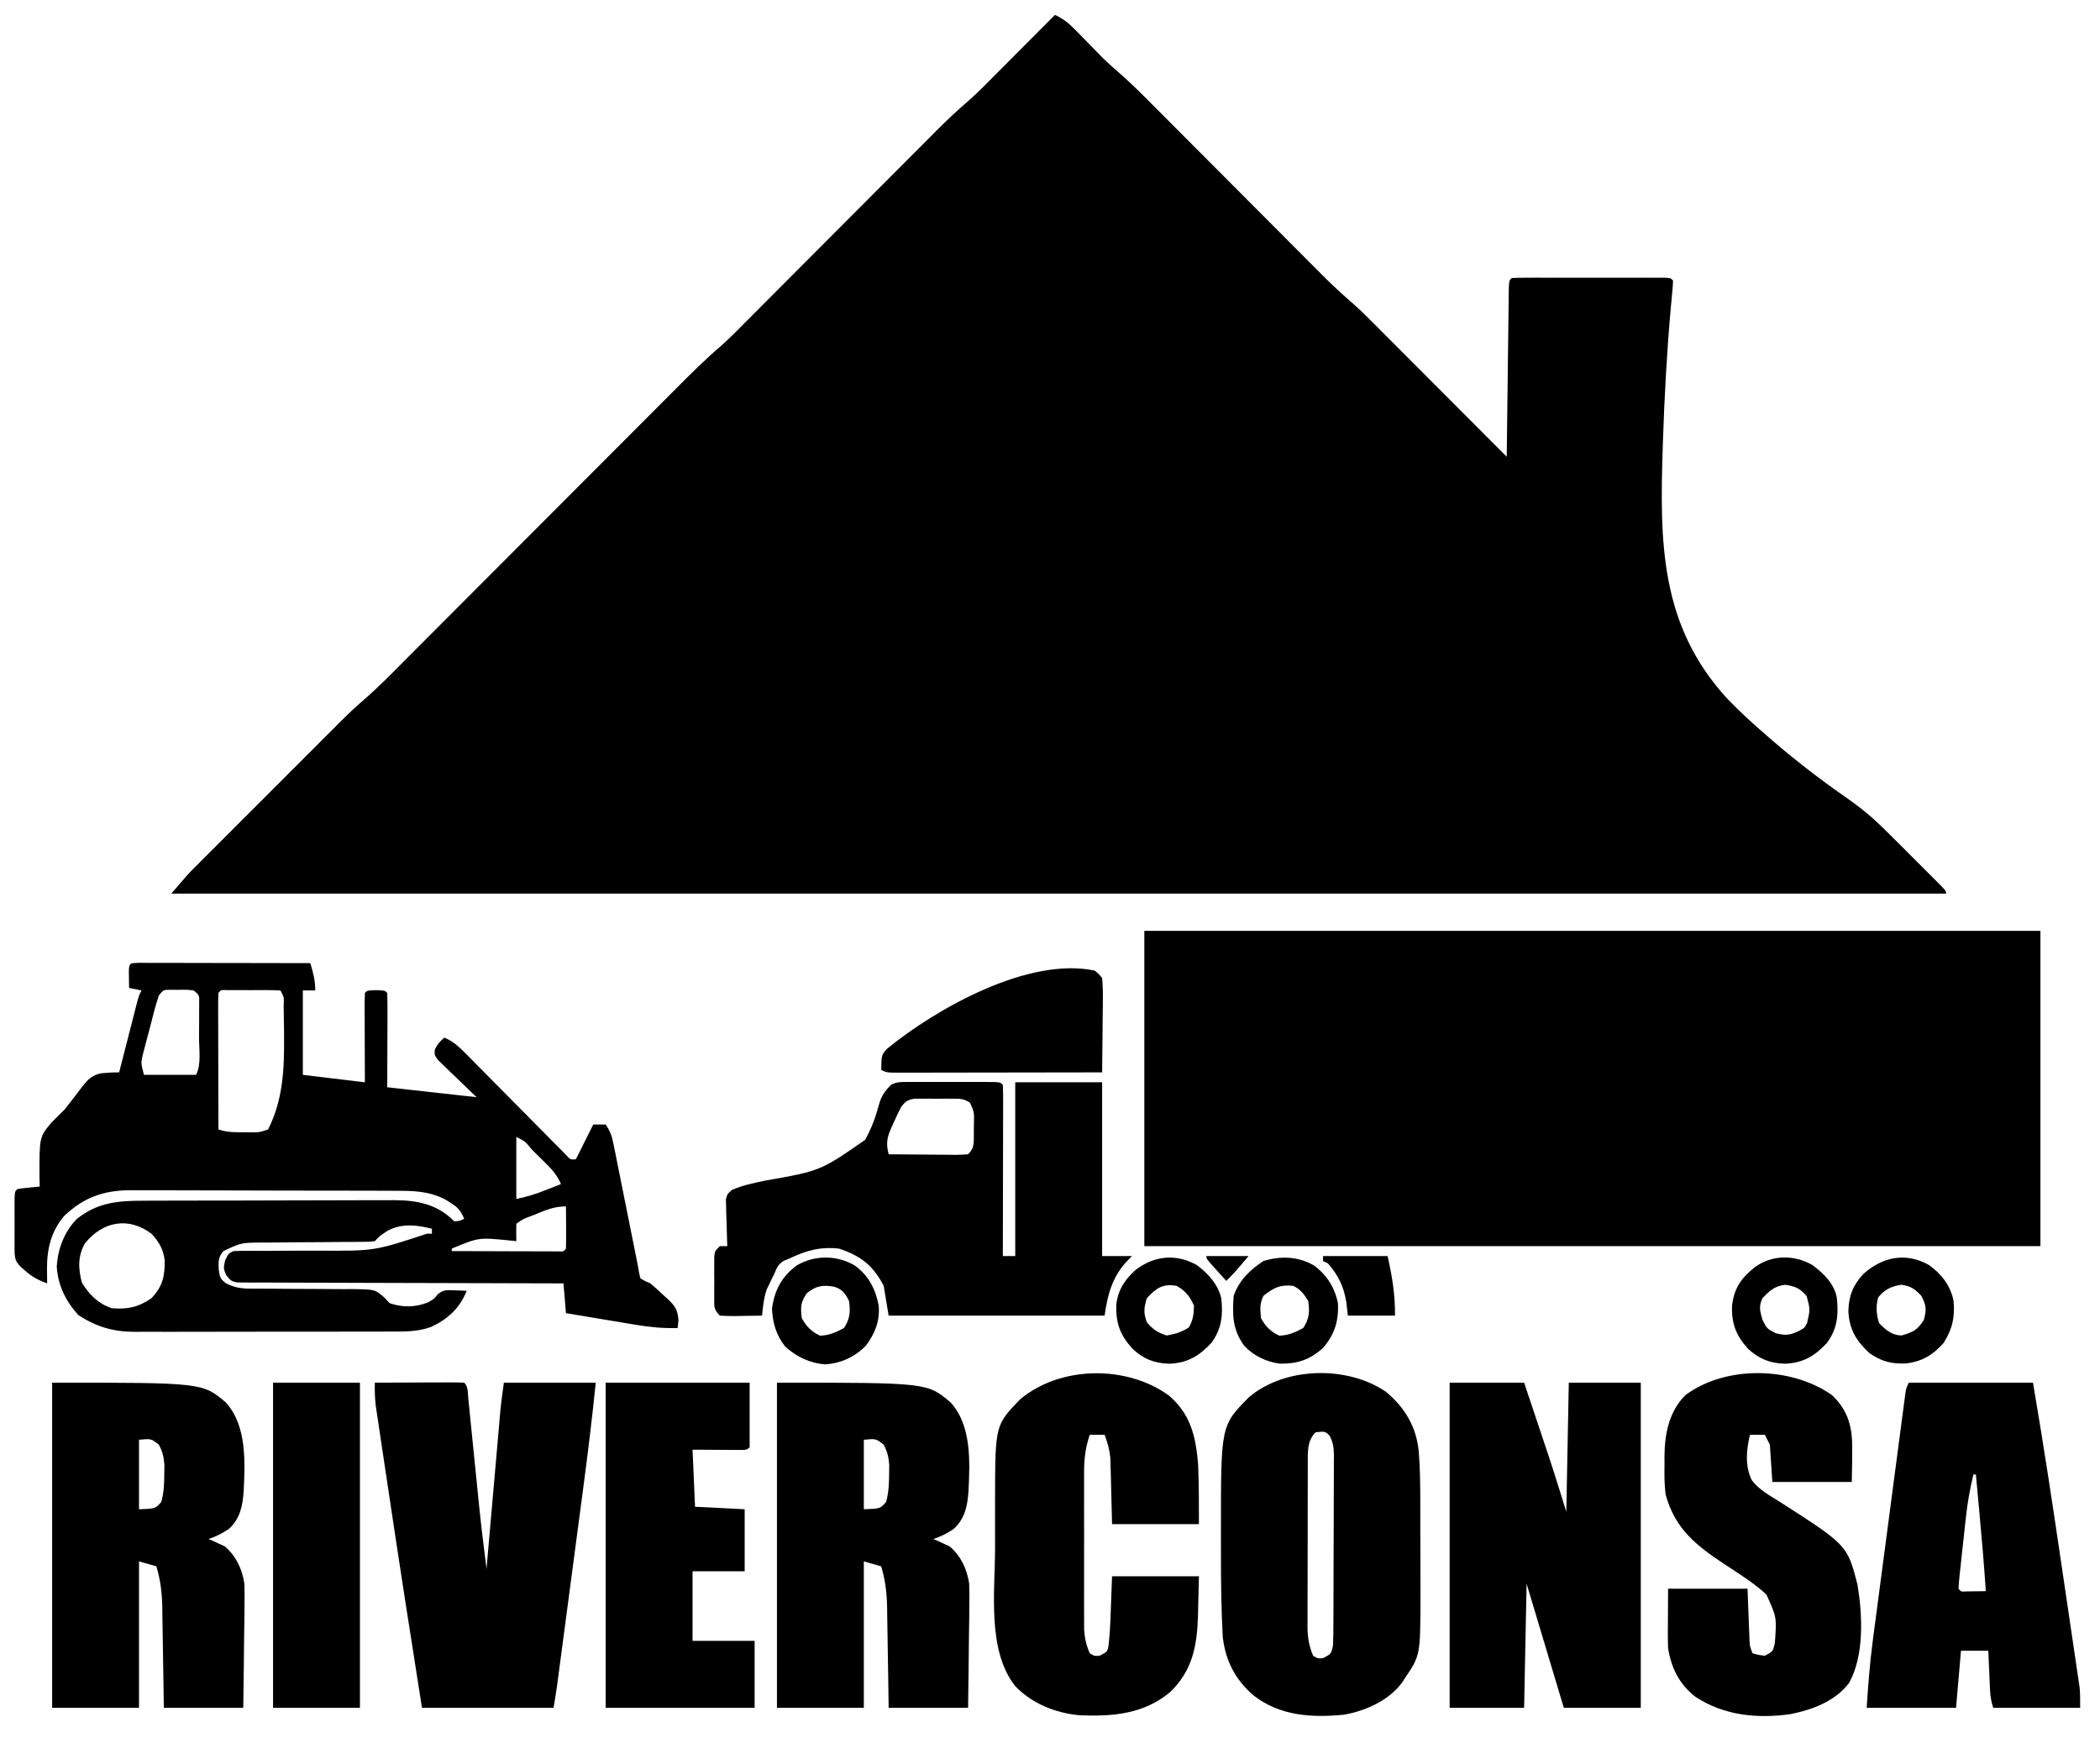 <?xml version="1.0" encoding="UTF-8"?>
<svg version="1.1" xmlns="http://www.w3.org/2000/svg" width="846" height="700">
<path d="M0 0 C3.312 1.57 5.476 3.252 8.047 5.887 C8.81 6.661 9.573 7.435 10.359 8.232 C11.148 9.043 11.937 9.853 12.75 10.688 C14.305 12.277 15.862 13.864 17.422 15.449 C18.109 16.154 18.795 16.859 19.503 17.585 C21.499 19.515 23.52 21.321 25.625 23.126 C30.104 27.035 34.305 31.178 38.492 35.395 C39.3 36.204 40.107 37.013 40.94 37.846 C42.68 39.591 44.419 41.336 46.158 43.083 C48.914 45.852 51.673 48.617 54.433 51.382 C60.789 57.75 67.139 64.122 73.489 70.495 C79.78 76.807 86.073 83.118 92.369 89.425 C95.079 92.141 97.785 94.86 100.492 97.579 C102.164 99.255 103.836 100.93 105.508 102.605 C106.252 103.355 106.996 104.104 107.763 104.876 C111.754 108.868 115.846 112.662 120.12 116.347 C123.004 118.883 125.711 121.579 128.416 124.302 C129.002 124.889 129.589 125.475 130.193 126.079 C132.1 127.986 134.003 129.897 135.906 131.809 C137.24 133.144 138.574 134.479 139.908 135.814 C143.395 139.305 146.879 142.8 150.363 146.294 C153.928 149.869 157.495 153.441 161.062 157.014 C168.044 164.006 175.023 171.002 182 178 C182.01 177.113 182.021 176.225 182.031 175.311 C182.129 166.967 182.232 158.624 182.339 150.28 C182.395 145.99 182.448 141.7 182.497 137.41 C182.545 133.273 182.597 129.136 182.653 125 C182.673 123.418 182.692 121.836 182.709 120.255 C182.733 118.047 182.763 115.839 182.795 113.631 C182.818 111.742 182.818 111.742 182.842 109.816 C183 107 183 107 184 106 C185.989 105.901 187.981 105.872 189.973 105.871 C191.89 105.866 191.89 105.866 193.845 105.861 C195.251 105.863 196.657 105.865 198.062 105.867 C199.494 105.867 200.925 105.866 202.356 105.864 C205.359 105.863 208.361 105.865 211.364 105.87 C215.222 105.875 219.079 105.872 222.936 105.866 C225.892 105.862 228.848 105.864 231.804 105.866 C233.227 105.867 234.65 105.866 236.072 105.864 C238.057 105.861 240.042 105.866 242.027 105.871 C243.725 105.872 243.725 105.872 245.457 105.873 C248 106 248 106 249 107 C248.947 108.624 248.818 110.245 248.66 111.861 C248.514 113.444 248.514 113.444 248.365 115.06 C248.255 116.23 248.145 117.401 248.031 118.607 C246.495 136.196 245.518 153.791 244.938 171.438 C244.911 172.226 244.885 173.014 244.857 173.827 C243.623 212.27 243.578 246.009 271.118 275.755 C276.039 280.831 281.221 285.56 286.562 290.188 C287.43 290.94 288.298 291.693 289.192 292.468 C298.58 300.519 308.284 308.021 318.438 315.078 C323.252 318.428 327.769 321.924 332 326 C332.56 326.535 333.12 327.069 333.697 327.62 C335.378 329.249 337.036 330.897 338.688 332.555 C339.275 333.142 339.863 333.729 340.469 334.334 C341.694 335.557 342.917 336.782 344.139 338.009 C346.02 339.895 347.906 341.776 349.793 343.656 C350.987 344.851 352.181 346.047 353.375 347.242 C353.94 347.806 354.506 348.369 355.089 348.95 C359 352.885 359 352.885 359 354 C123.05 354 -112.9 354 -356 354 C-349.25 346.125 -349.25 346.125 -346.751 343.624 C-346.182 343.052 -345.613 342.48 -345.027 341.891 C-344.425 341.292 -343.824 340.692 -343.204 340.074 C-342.552 339.421 -341.901 338.768 -341.23 338.095 C-339.096 335.957 -336.958 333.822 -334.82 331.688 C-333.323 330.19 -331.826 328.692 -330.33 327.194 C-327.2 324.062 -324.067 320.932 -320.934 317.804 C-316.934 313.809 -312.939 309.811 -308.944 305.811 C-305.856 302.719 -302.765 299.629 -299.674 296.54 C-298.2 295.067 -296.728 293.594 -295.256 292.119 C-293.191 290.052 -291.124 287.989 -289.055 285.926 C-288.458 285.326 -287.86 284.726 -287.244 284.109 C-284.371 281.249 -281.455 278.504 -278.371 275.873 C-272.284 270.602 -266.688 264.81 -261.01 259.107 C-259.711 257.807 -258.413 256.507 -257.114 255.207 C-254.331 252.421 -251.548 249.632 -248.768 246.843 C-244.365 242.427 -239.959 238.015 -235.552 233.603 C-226.199 224.239 -216.849 214.87 -207.5 205.5 C-197.405 195.383 -187.309 185.267 -177.209 175.155 C-172.833 170.775 -168.46 166.392 -164.089 162.007 C-161.364 159.275 -158.637 156.545 -155.91 153.815 C-154.651 152.555 -153.394 151.293 -152.137 150.031 C-146.532 144.402 -140.939 138.828 -134.893 133.667 C-131.013 130.25 -127.416 126.536 -123.773 122.871 C-122.888 121.984 -122.002 121.097 -121.09 120.183 C-119.179 118.268 -117.269 116.353 -115.361 114.436 C-112.336 111.398 -109.308 108.363 -106.279 105.33 C-99.85 98.89 -93.425 92.445 -87 86 C-80.062 79.04 -73.122 72.08 -66.178 65.125 C-63.174 62.116 -60.173 59.105 -57.173 56.091 C-54.86 53.769 -52.543 51.449 -50.227 49.129 C-49.408 48.305 -48.589 47.481 -47.745 46.632 C-43.526 42.413 -39.225 38.368 -34.702 34.476 C-32.746 32.78 -30.889 31.01 -29.062 29.176 C-28.402 28.516 -27.742 27.856 -27.062 27.176 C-26.382 26.49 -25.701 25.804 -25 25.098 C-24.279 24.375 -23.558 23.653 -22.815 22.908 C-20.541 20.629 -18.27 18.346 -16 16.062 C-14.447 14.504 -12.893 12.946 -11.34 11.389 C-7.557 7.595 -3.777 3.799 0 0 Z " fill="#000" transform="translate(425,6)"/>
<path d="M0 0 C119.13 0 238.26 0 361 0 C361 41.91 361 83.82 361 127 C241.87 127 122.74 127 0 127 C0 85.09 0 43.18 0 0 Z " fill="#000" transform="translate(461,375)"/>
<path d="M0 0 C1.277 0.002 2.554 0.004 3.869 0.007 C4.572 0.007 5.274 0.006 5.998 0.006 C8.33 0.007 10.662 0.015 12.994 0.023 C14.607 0.024 16.22 0.026 17.832 0.027 C22.086 0.031 26.338 0.041 30.591 0.052 C34.928 0.062 39.265 0.066 43.601 0.071 C52.116 0.082 60.631 0.099 69.146 0.12 C70.339 3.997 71.146 7.036 71.146 11.12 C69.496 11.12 67.846 11.12 66.146 11.12 C66.146 22.34 66.146 33.56 66.146 45.12 C78.521 46.605 78.521 46.605 91.146 48.12 C91.135 45.533 91.123 42.946 91.111 40.28 C91.103 37.785 91.097 35.29 91.091 32.794 C91.086 31.055 91.08 29.316 91.071 27.577 C91.059 25.082 91.053 22.587 91.049 20.093 C91.044 19.311 91.038 18.528 91.033 17.722 C91.033 15.855 91.084 13.987 91.146 12.12 C92.146 11.12 92.146 11.12 95.646 10.995 C99.146 11.12 99.146 11.12 100.146 12.12 C100.235 14.932 100.262 17.719 100.244 20.53 C100.242 21.793 100.242 21.793 100.24 23.082 C100.234 25.782 100.222 28.483 100.209 31.183 C100.204 33.009 100.199 34.835 100.195 36.661 C100.184 41.148 100.167 45.634 100.146 50.12 C101.328 50.252 102.51 50.383 103.728 50.518 C106.121 50.784 106.121 50.784 108.514 51.05 C109.339 51.142 110.164 51.233 111.014 51.328 C112.654 51.51 114.294 51.692 115.935 51.875 C116.665 51.956 117.394 52.037 118.146 52.12 C124.146 52.787 130.146 53.454 136.146 54.12 C135.626 53.626 135.106 53.132 134.57 52.623 C132.228 50.385 129.906 48.128 127.584 45.87 C126.765 45.093 125.945 44.316 125.101 43.515 C124.331 42.761 123.561 42.007 122.767 41.23 C122.05 40.538 121.333 39.847 120.593 39.135 C119.146 37.12 119.146 37.12 119.322 34.973 C120.266 32.852 121.405 31.635 123.146 30.12 C126.804 31.657 129.109 33.853 131.883 36.662 C132.339 37.12 132.795 37.579 133.264 38.052 C134.249 39.044 135.232 40.039 136.212 41.036 C137.763 42.612 139.319 44.181 140.878 45.749 C144.181 49.076 147.477 52.41 150.771 55.745 C154.596 59.617 158.424 63.485 162.26 67.346 C163.796 68.895 165.326 70.45 166.856 72.006 C167.784 72.94 168.712 73.875 169.668 74.838 C170.487 75.666 171.305 76.495 172.148 77.349 C173.951 79.341 173.951 79.341 176.146 79.12 C178.456 74.5 180.766 69.88 183.146 65.12 C184.796 65.12 186.446 65.12 188.146 65.12 C190.157 68.137 190.668 69.85 191.367 73.339 C191.584 74.403 191.801 75.468 192.024 76.565 C192.252 77.715 192.479 78.865 192.713 80.05 C192.952 81.232 193.191 82.415 193.437 83.633 C194.2 87.419 194.955 91.207 195.709 94.995 C196.221 97.541 196.733 100.087 197.246 102.632 C198.377 108.25 199.502 113.869 200.622 119.489 C200.795 120.357 200.968 121.226 201.146 122.12 C201.299 123.038 201.451 123.955 201.608 124.901 C201.786 125.633 201.963 126.366 202.146 127.12 C203.911 128.186 203.911 128.186 206.146 129.12 C208.149 130.807 210.023 132.491 211.896 134.308 C212.403 134.765 212.91 135.222 213.432 135.693 C216.339 138.518 217.126 139.886 217.474 143.984 C217.366 145.019 217.258 146.054 217.146 147.12 C211.349 147.258 205.98 146.783 200.271 145.808 C199.461 145.675 198.651 145.541 197.817 145.404 C195.259 144.982 192.703 144.551 190.146 144.12 C188.4 143.831 186.654 143.542 184.908 143.253 C180.653 142.549 176.399 141.837 172.146 141.12 C171.816 137.16 171.486 133.2 171.146 129.12 C169.474 129.119 167.802 129.117 166.079 129.116 C150.349 129.099 134.618 129.057 118.887 128.988 C110.8 128.953 102.712 128.928 94.624 128.925 C87.575 128.922 80.527 128.901 73.479 128.86 C69.746 128.838 66.013 128.826 62.28 128.834 C58.115 128.843 53.952 128.813 49.788 128.78 C48.545 128.788 47.303 128.797 46.023 128.806 C44.892 128.791 43.76 128.775 42.594 128.759 C41.609 128.757 40.623 128.754 39.608 128.751 C37.146 128.12 37.146 128.12 35.263 125.783 C34.146 123.12 34.146 123.12 34.834 119.87 C36.146 117.12 36.146 117.12 38.146 116.12 C40.033 116.031 41.922 116.006 43.811 116.01 C45 116.01 46.19 116.009 47.415 116.008 C49.359 116.012 49.359 116.012 51.342 116.015 C54.088 116.004 56.834 115.986 59.58 115.97 C63.907 115.946 68.233 115.93 72.56 115.945 C95.008 116.08 95.008 116.08 116.146 109.12 C116.806 109.12 117.466 109.12 118.146 109.12 C118.146 108.46 118.146 107.8 118.146 107.12 C112.084 105.556 105.812 104.848 100.209 107.995 C97.198 109.95 97.198 109.95 95.146 112.12 C92.858 112.379 92.858 112.379 89.966 112.391 C88.884 112.402 87.802 112.412 86.688 112.422 C84.927 112.426 84.927 112.426 83.131 112.429 C80.658 112.454 78.185 112.479 75.713 112.505 C71.804 112.534 67.896 112.558 63.988 112.577 C60.223 112.598 56.458 112.638 52.693 112.679 C51.527 112.679 50.362 112.679 49.16 112.679 C41.237 112.764 41.237 112.764 34.146 116.12 C31.958 118.785 32.148 120.181 32.271 123.683 C32.837 127.131 32.837 127.131 35.021 128.995 C38.625 130.903 41.427 131.244 45.441 131.246 C46.522 131.25 47.604 131.254 48.718 131.258 C49.887 131.259 51.055 131.26 52.26 131.261 C54.729 131.279 57.198 131.299 59.668 131.319 C63.565 131.348 67.462 131.37 71.36 131.371 C75.119 131.374 78.876 131.409 82.635 131.448 C84.379 131.438 84.379 131.438 86.158 131.427 C95.177 131.563 95.177 131.563 98.741 134.6 C99.535 135.432 100.328 136.263 101.146 137.12 C106.406 138.874 111.353 138.818 116.521 136.808 C119.104 135.331 119.104 135.331 120.486 133.527 C122.797 131.569 124.355 131.817 127.334 131.933 C128.235 131.96 129.136 131.987 130.064 132.015 C130.751 132.05 131.438 132.084 132.146 132.12 C129.406 139.141 124.492 143.567 117.753 146.696 C112.246 148.696 106.813 148.548 101.014 148.524 C99.819 148.531 98.625 148.538 97.394 148.545 C94.138 148.56 90.882 148.562 87.625 148.556 C84.897 148.553 82.169 148.559 79.44 148.565 C72.998 148.579 66.556 148.578 60.114 148.566 C53.49 148.555 46.867 148.569 40.244 148.596 C34.536 148.618 28.829 148.624 23.122 148.619 C19.722 148.615 16.323 148.618 12.923 148.635 C9.128 148.65 5.333 148.639 1.537 148.622 C-0.129 148.636 -0.129 148.636 -1.829 148.651 C-10.389 148.571 -16.959 146.619 -24.166 141.995 C-29.259 136.547 -32.535 129.922 -32.986 122.409 C-32.569 115.21 -29.951 108.284 -24.854 103.12 C-16.511 96.517 -8.348 95.821 1.966 95.83 C3.139 95.823 4.312 95.816 5.521 95.809 C9.391 95.79 13.261 95.786 17.131 95.784 C18.47 95.781 19.809 95.778 21.148 95.775 C28.164 95.756 35.179 95.748 42.194 95.75 C48.708 95.751 55.221 95.73 61.735 95.698 C67.348 95.672 72.961 95.661 78.574 95.663 C81.917 95.663 85.26 95.656 88.603 95.636 C92.339 95.617 96.074 95.622 99.809 95.634 C101.445 95.618 101.445 95.618 103.113 95.6 C112.558 95.677 120.384 97.298 127.146 104.12 C129.365 103.984 129.365 103.984 131.146 103.12 C129.774 99.829 128.444 98.326 125.396 96.495 C124.742 96.09 124.087 95.686 123.412 95.269 C116.584 91.808 110.387 91.824 102.874 91.83 C101.641 91.823 100.407 91.816 99.137 91.809 C95.765 91.794 92.393 91.787 89.02 91.786 C86.909 91.784 84.798 91.78 82.687 91.775 C75.31 91.756 67.933 91.748 60.556 91.75 C53.699 91.751 46.843 91.73 39.987 91.698 C34.085 91.672 28.182 91.661 22.279 91.663 C18.761 91.663 15.243 91.657 11.725 91.636 C7.796 91.613 3.866 91.622 -0.064 91.634 C-1.215 91.623 -2.367 91.612 -3.553 91.6 C-14.208 91.683 -22.164 94.548 -29.94 101.898 C-35.275 108.094 -37.003 115.375 -36.916 123.37 C-36.907 124.448 -36.898 125.526 -36.889 126.636 C-36.877 127.456 -36.866 128.276 -36.854 129.12 C-40.305 127.883 -42.859 126.549 -45.604 124.12 C-46.197 123.605 -46.79 123.089 -47.401 122.558 C-49.499 120.482 -49.84 119.405 -49.983 116.431 C-49.984 115.316 -49.985 114.202 -49.986 113.054 C-49.988 111.847 -49.989 110.639 -49.99 109.396 C-49.985 107.496 -49.985 107.496 -49.979 105.558 C-49.983 104.287 -49.986 103.017 -49.99 101.708 C-49.989 100.502 -49.988 99.296 -49.986 98.054 C-49.985 96.941 -49.984 95.827 -49.983 94.681 C-49.854 92.12 -49.854 92.12 -48.854 91.12 C-47.339 90.888 -45.816 90.708 -44.291 90.558 C-43.465 90.474 -42.639 90.39 -41.787 90.304 C-41.149 90.243 -40.511 90.183 -39.854 90.12 C-39.886 88.804 -39.918 87.488 -39.951 86.132 C-39.992 70.171 -39.992 70.171 -35.041 64.245 C-33.32 62.529 -31.59 60.822 -29.854 59.12 C-28.865 57.889 -27.894 56.643 -26.94 55.386 C-26.438 54.741 -25.936 54.096 -25.419 53.432 C-24.444 52.176 -23.485 50.907 -22.544 49.625 C-20.282 46.839 -18.811 45.347 -15.248 44.504 C-12.768 44.252 -10.345 44.113 -7.854 44.12 C-7.617 43.192 -7.379 42.263 -7.135 41.306 C-6.256 37.865 -5.374 34.425 -4.491 30.985 C-4.109 29.496 -3.727 28.006 -3.347 26.516 C-2.801 24.376 -2.251 22.236 -1.701 20.097 C-1.531 19.429 -1.362 18.761 -1.187 18.073 C0.032 13.348 0.032 13.348 1.146 11.12 C-1.329 10.625 -1.329 10.625 -3.854 10.12 C-3.881 8.641 -3.9 7.162 -3.916 5.683 C-3.928 4.859 -3.939 4.035 -3.951 3.187 C-3.797 -0.069 -3.301 0.139 0 0 Z M8.146 13.12 C6.674 17.486 5.608 21.972 4.459 26.433 C3.959 28.288 3.959 28.288 3.449 30.181 C3.139 31.374 2.829 32.567 2.51 33.796 C2.081 35.434 2.081 35.434 1.644 37.106 C0.908 40.459 0.908 40.459 2.146 45.12 C9.076 45.12 16.006 45.12 23.146 45.12 C25.3 40.814 24.332 35.047 24.332 30.262 C24.334 28.129 24.352 25.996 24.371 23.862 C24.374 22.511 24.376 21.159 24.377 19.808 C24.383 17.957 24.383 17.957 24.389 16.069 C24.456 12.999 24.456 12.999 22.146 11.12 C19.318 10.8 19.318 10.8 16.146 10.87 C15.074 10.865 14.001 10.86 12.896 10.855 C10.003 10.84 10.003 10.84 8.146 13.12 Z M32.146 12.12 C32.053 13.839 32.029 15.561 32.033 17.283 C32.033 18.384 32.033 19.485 32.033 20.619 C32.038 21.817 32.043 23.015 32.049 24.249 C32.05 25.469 32.052 26.688 32.053 27.944 C32.059 31.857 32.071 35.77 32.084 39.683 C32.089 42.328 32.093 44.973 32.098 47.618 C32.109 54.119 32.125 60.62 32.146 67.12 C35.723 68.313 38.988 68.266 42.709 68.245 C43.394 68.249 44.079 68.253 44.785 68.257 C48.592 68.307 48.592 68.307 52.146 67.12 C58.315 54.895 58.69 42.393 58.584 28.995 C58.575 27.76 58.575 27.76 58.565 26.501 C58.54 24.142 58.503 21.784 58.455 19.425 C58.441 18.703 58.427 17.981 58.413 17.237 C58.596 13.892 58.596 13.892 57.146 11.12 C55.378 11.021 53.605 10.989 51.834 10.987 C50.759 10.986 49.684 10.985 48.576 10.984 C47.444 10.987 46.312 10.991 45.146 10.995 C44.015 10.991 42.883 10.988 41.717 10.984 C40.642 10.985 39.567 10.986 38.459 10.987 C37.465 10.989 36.471 10.99 35.447 10.991 C33.183 10.862 33.183 10.862 32.146 12.12 Z M152.146 70.12 C152.146 78.37 152.146 86.62 152.146 95.12 C156.422 94.265 159.93 93.145 163.959 91.558 C165.12 91.103 166.282 90.648 167.478 90.179 C168.359 89.83 169.239 89.48 170.146 89.12 C168.756 85.984 167.133 83.86 164.705 81.448 C164.039 80.785 163.373 80.121 162.687 79.437 C161.646 78.414 161.646 78.414 160.584 77.37 C159.886 76.673 159.188 75.975 158.469 75.257 C155.699 71.909 155.699 71.909 152.146 70.12 Z M160.459 101.058 C159.425 101.474 159.425 101.474 158.371 101.9 C155.011 103.103 155.011 103.103 152.146 105.12 C152.105 107.453 152.104 109.787 152.146 112.12 C151.024 112.002 149.901 111.883 148.744 111.761 C136.929 110.626 136.929 110.626 126.146 115.12 C126.146 115.45 126.146 115.78 126.146 116.12 C132.537 116.146 138.927 116.163 145.317 116.175 C147.493 116.18 149.669 116.187 151.845 116.196 C154.965 116.208 158.085 116.213 161.205 116.218 C162.184 116.223 163.163 116.228 164.172 116.234 C165.073 116.234 165.974 116.234 166.902 116.234 C167.699 116.236 168.496 116.238 169.318 116.241 C171.166 116.321 171.166 116.321 172.146 115.12 C172.22 112.258 172.239 109.42 172.209 106.558 C172.204 105.751 172.2 104.945 172.195 104.114 C172.183 102.116 172.165 100.118 172.146 98.12 C167.684 98.12 164.493 99.38 160.459 101.058 Z M-21.651 113.03 C-24.59 118.136 -24.33 123.334 -22.854 128.87 C-19.886 133.693 -16.282 137.311 -10.854 139.12 C-4.502 139.659 -0.151 138.762 5.146 135.12 C9.716 130.316 10.576 126.208 10.482 119.757 C9.922 115.358 8.184 112.312 5.146 109.12 C-4.091 102.148 -14.514 104.147 -21.651 113.03 Z " fill="#000" transform="translate(55.854,387.88)"/>
<path d="M0 0 C2.566 3.849 2.551 6.435 3 11 C4.072 11.227 5.145 11.454 6.25 11.688 C10.993 13.347 12.7 15.492 15.001 19.931 C16.057 22.205 17.041 24.496 18 26.812 C18.348 27.647 18.696 28.481 19.055 29.341 C22.287 37.316 25.779 46.375 26.069 55.055 C26.189 57.932 26.337 60.287 28.354 62.456 C30.199 63.796 32.078 64.939 34.062 66.062 C35.432 66.9 36.8 67.743 38.164 68.59 C38.824 68.994 39.485 69.399 40.165 69.816 C43.778 72.148 46.913 75.022 50 78 C49.67 79.32 49.34 80.64 49 82 C27.113 82.023 5.226 82.041 -16.662 82.052 C-26.823 82.057 -36.985 82.064 -47.147 82.075 C-56.001 82.085 -64.855 82.092 -73.708 82.094 C-78.399 82.095 -83.09 82.098 -87.781 82.106 C-92.191 82.112 -96.601 82.115 -101.011 82.113 C-102.635 82.113 -104.258 82.115 -105.882 82.119 C-108.088 82.124 -110.295 82.123 -112.502 82.12 C-113.74 82.121 -114.978 82.122 -116.253 82.123 C-119 82 -119 82 -120 81 C-119.829 76.64 -119.523 74.563 -116.508 71.316 C-113.223 67.545 -113.211 63.966 -113 59.125 C-111.322 37.147 -101.516 18.63 -84.75 4.164 C-61.238 -14.338 -25.418 -18.18 0 0 Z " fill="#transparent" transform="translate(474,120)"/>
<path d="M0 0 C0.837 -0.003 1.675 -0.006 2.538 -0.01 C3.443 -0.008 4.348 -0.006 5.281 -0.003 C6.208 -0.004 7.135 -0.005 8.09 -0.006 C10.051 -0.007 12.012 -0.005 13.974 -0.001 C16.987 0.004 20 -0.001 23.013 -0.007 C24.915 -0.007 26.817 -0.005 28.719 -0.003 C29.626 -0.005 30.533 -0.007 31.468 -0.01 C37.818 0.014 37.818 0.014 38.933 1.129 C39.028 3.277 39.051 5.427 39.047 7.577 C39.047 8.25 39.047 8.923 39.047 9.617 C39.047 11.851 39.039 14.086 39.031 16.321 C39.029 17.866 39.028 19.412 39.027 20.958 C39.023 25.033 39.013 29.108 39.002 33.184 C38.992 37.34 38.987 41.495 38.982 45.651 C38.971 53.81 38.954 61.97 38.933 70.129 C40.583 70.129 42.233 70.129 43.933 70.129 C43.933 47.029 43.933 23.929 43.933 0.129 C55.483 0.129 67.033 0.129 78.933 0.129 C78.933 23.229 78.933 46.329 78.933 70.129 C82.893 70.129 86.853 70.129 90.933 70.129 C90.026 71.078 89.118 72.027 88.183 73.004 C82.763 79.335 81.097 85.981 79.933 94.129 C51.223 94.129 22.513 94.129 -7.067 94.129 C-8.057 88.189 -8.057 88.189 -9.067 82.129 C-13.352 73.871 -18.304 70.05 -27.067 67.129 C-34.585 66.288 -40.322 67.887 -47.067 71.129 C-47.781 71.421 -48.495 71.712 -49.231 72.012 C-51.552 73.425 -52.045 74.64 -53.067 77.129 C-53.408 77.815 -53.75 78.501 -54.102 79.208 C-54.61 80.283 -54.61 80.283 -55.129 81.379 C-55.471 82.086 -55.812 82.792 -56.164 83.52 C-57.384 87.046 -57.687 90.419 -58.067 94.129 C-60.859 94.183 -63.649 94.223 -66.442 94.254 C-67.633 94.28 -67.633 94.28 -68.848 94.305 C-70.922 94.323 -72.995 94.233 -75.067 94.129 C-77.675 91.521 -77.324 90.384 -77.332 86.754 C-77.335 85.687 -77.337 84.62 -77.34 83.52 C-77.328 81.842 -77.328 81.842 -77.317 80.129 C-77.324 79.01 -77.332 77.892 -77.34 76.739 C-77.338 75.671 -77.335 74.604 -77.332 73.504 C-77.33 72.522 -77.328 71.54 -77.325 70.528 C-77.067 68.129 -77.067 68.129 -75.067 66.129 C-74.077 66.129 -73.087 66.129 -72.067 66.129 C-72.093 65.509 -72.119 64.889 -72.146 64.249 C-72.25 61.439 -72.315 58.629 -72.379 55.817 C-72.442 54.352 -72.442 54.352 -72.506 52.858 C-72.53 51.451 -72.53 51.451 -72.555 50.016 C-72.581 49.152 -72.607 48.288 -72.634 47.398 C-72.067 45.129 -72.067 45.129 -70.156 43.469 C-65.926 41.635 -61.654 40.758 -57.156 39.801 C-34.559 35.827 -34.559 35.827 -16.567 23.333 C-13.892 18.605 -12.166 13.727 -10.789 8.485 C-9.844 5.403 -8.354 3.375 -6.067 1.129 C-3.789 -0.01 -2.53 0.003 0 0 Z M-2.067 10.129 C-3.246 12.415 -4.307 14.648 -5.317 17.004 C-5.598 17.617 -5.879 18.229 -6.168 18.86 C-7.87 22.794 -8.088 25.029 -7.067 29.129 C-2.546 29.179 1.975 29.215 6.495 29.239 C8.034 29.249 9.572 29.263 11.111 29.28 C13.32 29.304 15.529 29.316 17.738 29.325 C18.772 29.34 18.772 29.34 19.828 29.356 C21.531 29.356 23.234 29.251 24.933 29.129 C27.544 26.519 27.222 24.618 27.256 21.057 C27.252 20.277 27.249 19.496 27.246 18.692 C27.262 17.915 27.278 17.139 27.295 16.338 C27.387 12.141 27.387 12.141 25.737 8.408 C23.307 6.686 21.678 6.742 18.715 6.731 C17.193 6.725 17.193 6.725 15.64 6.719 C14.582 6.731 13.524 6.742 12.433 6.754 C11.375 6.743 10.317 6.731 9.226 6.719 C8.212 6.723 7.197 6.727 6.152 6.731 C4.759 6.736 4.759 6.736 3.338 6.741 C0.478 7.203 -0.332 7.855 -2.067 10.129 Z " fill="#000" transform="translate(365.067,435.871)"/>
<path d="M0 0 C0.202 1.286 0.405 2.573 0.613 3.898 C2.096 10.584 6.02 15.566 9.92 21.07 C12.555 24.977 13.974 27.132 14.117 31.938 C13 35 13 35 11.152 36.461 C10.421 36.763 9.691 37.064 8.938 37.375 C6.72 38.457 6.72 38.457 5 40 C4.527 42.469 4.66 44.432 5.012 46.914 C5 49 5 49 3.645 50.773 C2 52 2 52 0 52 C0 52.66 0 53.32 0 54 C0.66 54 1.32 54 2 54 C2.688 56.688 2.688 56.688 3 60 C2.518 60.739 2.036 61.477 1.539 62.238 C-0.448 65.804 -0.3 68.442 -0.312 72.5 C-0.515 79.224 -0.515 79.224 -2.285 82.055 C-7.736 86.581 -13.891 86.242 -20.576 86.254 C-26.377 86.447 -28.954 87.813 -33 92 C-35.873 97.336 -36.639 101.874 -38 108 C-63.08 108 -88.16 108 -114 108 C-111.69 104.37 -109.38 100.74 -107 97 C-101.13 84.358 -101.686 72.524 -106.289 59.484 C-108.704 53.014 -111.349 46.628 -114.052 40.273 C-114.433 39.372 -114.814 38.471 -115.207 37.543 C-115.552 36.739 -115.897 35.935 -116.253 35.106 C-117 33 -117 33 -117 30 C-106.193 26.492 -95.382 23.053 -84.438 20 C-76.425 17.761 -68.551 15.222 -60.677 12.54 C-54.301 10.385 -47.889 8.498 -41.382 6.784 C-37.931 5.864 -34.577 4.886 -31.25 3.582 C-20.662 -0.491 -11.232 -0.513 0 0 Z " fill="#transparent" transform="translate(493,206)"/>
<path d="M0 0 C9.9 0 19.8 0 30 0 C31.619 4.833 33.237 9.667 34.852 14.502 C35.4 16.139 35.947 17.776 36.496 19.412 C37.294 21.795 38.091 24.179 38.887 26.562 C39.123 27.267 39.36 27.972 39.604 28.698 C42.183 36.434 44.566 44.212 47 52 C47.33 34.84 47.66 17.68 48 0 C57.57 0 67.14 0 77 0 C77 43.23 77 86.46 77 131 C66.77 131 56.54 131 46 131 C41.05 114.5 36.1 98 31 81 C30.67 97.5 30.34 114 30 131 C20.1 131 10.2 131 0 131 C0 87.77 0 44.54 0 0 Z " fill="#000" transform="translate(584,557)"/>
<path d="M0 0 C60.57 0 60.57 0 70 8 C78.473 17.365 77.73 31.92 77.164 43.779 C76.72 49.791 75.707 54.855 71.125 59 C68.431 60.724 66.034 62.019 63 63 C63.592 63.245 64.183 63.49 64.793 63.742 C65.978 64.303 65.978 64.303 67.188 64.875 C67.965 65.223 68.742 65.571 69.543 65.93 C74.067 69.742 76.571 75.114 77.437 80.943 C77.575 84.164 77.563 87.348 77.488 90.57 C77.481 91.733 77.474 92.895 77.467 94.092 C77.439 97.771 77.376 101.447 77.312 105.125 C77.287 107.633 77.265 110.141 77.244 112.648 C77.194 118.767 77.096 124.882 77 131 C66.44 131 55.88 131 45 131 C44.951 127.556 44.902 124.111 44.852 120.562 C44.797 117.21 44.74 113.857 44.683 110.504 C44.644 108.183 44.61 105.861 44.578 103.539 C44.532 100.192 44.474 96.846 44.414 93.5 C44.403 92.469 44.391 91.439 44.379 90.377 C44.262 84.596 43.647 79.548 42 74 C39.69 73.34 37.38 72.68 35 72 C35 91.47 35 110.94 35 131 C23.45 131 11.9 131 0 131 C0 87.77 0 44.54 0 0 Z M35 23 C35 32.24 35 41.48 35 51 C41.633 50.767 41.633 50.767 44 48 C45.058 44.173 45.164 40.456 45.188 36.5 C45.202 35.397 45.216 34.293 45.23 33.156 C44.997 29.958 44.497 27.824 43 25 C39.908 22.538 39.908 22.538 35 23 Z " fill="#000" transform="translate(313,557)"/>
<path d="M0 0 C60.57 0 60.57 0 70 8 C78.473 17.365 77.73 31.92 77.164 43.779 C76.72 49.791 75.707 54.855 71.125 59 C68.431 60.724 66.034 62.019 63 63 C63.592 63.245 64.183 63.49 64.793 63.742 C65.978 64.303 65.978 64.303 67.188 64.875 C67.965 65.223 68.742 65.571 69.543 65.93 C74.067 69.742 76.571 75.114 77.437 80.943 C77.575 84.164 77.563 87.348 77.488 90.57 C77.481 91.733 77.474 92.895 77.467 94.092 C77.439 97.771 77.376 101.447 77.312 105.125 C77.287 107.633 77.265 110.141 77.244 112.648 C77.194 118.767 77.096 124.882 77 131 C66.44 131 55.88 131 45 131 C44.951 127.556 44.902 124.111 44.852 120.562 C44.797 117.21 44.74 113.857 44.683 110.504 C44.644 108.183 44.61 105.861 44.578 103.539 C44.532 100.192 44.474 96.846 44.414 93.5 C44.403 92.469 44.391 91.439 44.379 90.377 C44.262 84.596 43.647 79.548 42 74 C39.69 73.34 37.38 72.68 35 72 C35 91.47 35 110.94 35 131 C23.45 131 11.9 131 0 131 C0 87.77 0 44.54 0 0 Z M35 23 C35 32.24 35 41.48 35 51 C41.633 50.767 41.633 50.767 44 48 C45.058 44.173 45.164 40.456 45.188 36.5 C45.202 35.397 45.216 34.293 45.23 33.156 C44.997 29.958 44.497 27.824 43 25 C39.908 22.538 39.908 22.538 35 23 Z " fill="#000" transform="translate(21,557)"/>
<path d="M0 0 C7.641 6.416 12.211 14.17 13.126 24.114 C13.693 30.945 13.724 37.762 13.73 44.613 C13.734 45.976 13.737 47.34 13.741 48.703 C13.746 51.544 13.748 54.386 13.748 57.227 C13.748 60.827 13.761 64.427 13.779 68.028 C13.79 70.839 13.792 73.651 13.791 76.463 C13.793 78.422 13.804 80.381 13.815 82.341 C13.755 106.106 13.755 106.106 7.562 115.25 C7.176 115.852 6.789 116.454 6.391 117.074 C1.07 124.288 -8.274 128.478 -16.973 130.004 C-29.935 131.298 -42.859 130.53 -53.438 122.25 C-60.781 115.931 -64.744 108.303 -65.847 98.674 C-66.449 87.387 -66.591 76.123 -66.568 64.821 C-66.563 61.754 -66.568 58.688 -66.574 55.621 C-66.591 13.577 -66.591 13.577 -55.438 2.25 C-41.01 -10.217 -15.595 -10.749 0 0 Z M-28.438 16.25 C-31.915 19.727 -31.553 23.949 -31.584 28.692 C-31.584 29.385 -31.583 30.077 -31.583 30.791 C-31.586 31.533 -31.589 32.275 -31.593 33.04 C-31.602 35.483 -31.604 37.927 -31.605 40.371 C-31.609 42.076 -31.612 43.781 -31.616 45.486 C-31.622 49.056 -31.623 52.626 -31.623 56.196 C-31.623 60.763 -31.636 65.33 -31.654 69.898 C-31.665 73.418 -31.667 76.937 -31.666 80.457 C-31.667 82.141 -31.672 83.825 -31.68 85.508 C-31.689 87.866 -31.686 90.223 -31.68 92.58 C-31.686 93.27 -31.692 93.961 -31.697 94.673 C-31.67 98.89 -31.101 102.364 -29.438 106.25 C-27.558 107.408 -27.558 107.408 -25.438 107.25 C-22.189 105.528 -22.189 105.528 -21.438 102.25 C-21.331 99.64 -21.28 97.056 -21.276 94.446 C-21.271 93.652 -21.266 92.858 -21.261 92.04 C-21.247 89.413 -21.24 86.787 -21.234 84.16 C-21.229 82.336 -21.223 80.511 -21.217 78.686 C-21.207 74.861 -21.201 71.035 -21.197 67.209 C-21.192 62.305 -21.168 57.401 -21.139 52.498 C-21.121 48.729 -21.115 44.96 -21.114 41.192 C-21.111 39.383 -21.103 37.575 -21.09 35.767 C-21.073 33.239 -21.075 30.712 -21.081 28.184 C-21.072 27.436 -21.063 26.689 -21.053 25.918 C-21.078 22.807 -21.286 20.546 -22.71 17.754 C-24.559 15.812 -24.559 15.812 -28.438 16.25 Z " fill="#000" transform="translate(558.438,560.75)"/>
<path d="M0 0 C5.109 -0.025 10.217 -0.043 15.326 -0.055 C17.065 -0.06 18.804 -0.067 20.544 -0.075 C23.038 -0.088 25.533 -0.093 28.027 -0.098 C28.81 -0.103 29.592 -0.108 30.398 -0.113 C32.266 -0.113 34.133 -0.062 36 0 C37.683 1.683 37.4 3.871 37.633 6.184 C37.746 7.293 37.86 8.403 37.977 9.546 C38.157 11.366 38.157 11.366 38.34 13.223 C38.467 14.471 38.594 15.719 38.725 17.005 C39.064 20.344 39.4 23.683 39.733 27.023 C40.198 31.669 40.668 36.314 41.14 40.96 C41.39 43.43 41.638 45.9 41.884 48.37 C42.782 57.266 43.86 66.132 45 75 C45.073 74.164 45.146 73.327 45.221 72.466 C45.91 64.565 46.602 56.665 47.295 48.764 C47.651 44.703 48.007 40.642 48.361 36.581 C48.703 32.658 49.047 28.735 49.392 24.813 C49.523 23.32 49.653 21.827 49.783 20.333 C49.966 18.234 50.15 16.136 50.336 14.037 C50.44 12.844 50.544 11.652 50.652 10.423 C51.006 6.938 51.505 3.468 52 0 C64.21 0 76.42 0 89 0 C87.528 14.652 85.719 29.236 83.777 43.832 C83.469 46.167 83.16 48.502 82.851 50.837 C82.21 55.689 81.567 60.54 80.923 65.392 C80.097 71.604 79.276 77.817 78.455 84.03 C77.82 88.833 77.184 93.636 76.548 98.439 C76.244 100.731 75.941 103.023 75.637 105.316 C75.215 108.507 74.791 111.699 74.367 114.89 C74.243 115.83 74.119 116.769 73.991 117.738 C73.874 118.61 73.758 119.483 73.638 120.382 C73.489 121.509 73.489 121.509 73.336 122.659 C72.936 125.446 72.463 128.223 72 131 C54.51 131 37.02 131 19 131 C14.464 102.418 10.028 73.824 5.75 45.202 C5.251 41.86 4.749 38.518 4.246 35.176 C3.646 31.192 3.051 27.208 2.459 23.224 C2.239 21.744 2.017 20.265 1.794 18.786 C1.486 16.746 1.184 14.706 0.883 12.665 C0.626 10.944 0.626 10.944 0.364 9.188 C0.011 6.093 -0.066 3.112 0 0 Z " fill="#000" transform="translate(151,557)"/>
<path d="M0 0 C16.5 0 33 0 50 0 C54.129 24.126 57.798 48.306 61.359 72.522 C62.162 77.983 62.972 83.443 63.783 88.902 C64.413 93.148 65.039 97.395 65.664 101.642 C65.961 103.658 66.26 105.673 66.56 107.689 C66.976 110.483 67.386 113.279 67.794 116.074 C67.917 116.894 68.04 117.713 68.167 118.558 C68.278 119.322 68.388 120.086 68.502 120.874 C68.599 121.53 68.696 122.186 68.795 122.862 C69.054 125.563 69 128.286 69 131 C57.45 131 45.9 131 34 131 C33.07 128.21 32.813 126.235 32.684 123.332 C32.621 121.993 32.621 121.993 32.557 120.627 C32.517 119.698 32.478 118.769 32.438 117.812 C32.394 116.872 32.351 115.932 32.307 114.963 C32.201 112.642 32.1 110.321 32 108 C28.37 108 24.74 108 21 108 C20.34 115.59 19.68 123.18 19 131 C7.12 131 -4.76 131 -17 131 C-16.39 121.85 -15.738 112.919 -14.525 103.864 C-14.381 102.753 -14.236 101.642 -14.086 100.498 C-13.614 96.887 -13.136 93.278 -12.656 89.668 C-12.323 87.138 -11.991 84.609 -11.659 82.079 C-10.966 76.81 -10.27 71.541 -9.571 66.272 C-8.763 60.183 -7.961 54.092 -7.163 48.002 C-6.392 42.119 -5.616 36.236 -4.839 30.354 C-4.509 27.858 -4.181 25.362 -3.853 22.865 C-3.397 19.394 -2.937 15.924 -2.475 12.454 C-2.34 11.419 -2.204 10.383 -2.065 9.317 C-1.939 8.377 -1.813 7.436 -1.683 6.467 C-1.575 5.648 -1.466 4.829 -1.355 3.985 C-1 2 -1 2 0 0 Z M26 37 C24.564 42.961 23.539 48.843 22.895 54.938 C22.762 56.147 22.762 56.147 22.627 57.38 C22.444 59.064 22.263 60.748 22.085 62.432 C21.81 65.022 21.524 67.611 21.236 70.199 C21.059 71.841 20.883 73.483 20.707 75.125 C20.621 75.901 20.534 76.677 20.445 77.476 C20.255 79.314 20.121 81.157 20 83 C21.034 84.259 21.034 84.259 23.285 84.098 C24.202 84.086 25.118 84.074 26.062 84.062 C28.531 84.031 28.531 84.031 31 84 C30.3 73.525 29.404 63.078 28.438 52.625 C28.297 51.099 28.157 49.573 28.018 48.047 C27.68 44.364 27.34 40.682 27 37 C26.67 37 26.34 37 26 37 Z " fill="#000" transform="translate(769,557)"/>
<path d="M0 0 C8.71 7.584 10.749 16.681 11.621 27.871 C11.938 35.803 11.934 43.745 11.934 51.684 C0.384 51.684 -11.166 51.684 -23.066 51.684 C-23.441 37.059 -23.441 37.059 -23.544 32.478 C-23.58 31.275 -23.616 30.072 -23.652 28.832 C-23.684 27.607 -23.715 26.381 -23.748 25.119 C-24.066 21.689 -24.843 18.891 -26.066 15.684 C-28.046 15.684 -30.026 15.684 -32.066 15.684 C-33.699 20.706 -34.319 24.934 -34.325 30.268 C-34.329 30.991 -34.332 31.714 -34.336 32.458 C-34.345 34.827 -34.339 37.194 -34.332 39.562 C-34.333 41.22 -34.335 42.877 -34.338 44.534 C-34.341 47.998 -34.337 51.462 -34.327 54.926 C-34.316 59.356 -34.322 63.787 -34.334 68.217 C-34.342 71.636 -34.339 75.055 -34.334 78.473 C-34.333 80.107 -34.334 81.74 -34.339 83.373 C-34.344 85.659 -34.336 87.944 -34.325 90.229 C-34.324 91.527 -34.322 92.825 -34.32 94.162 C-34.066 97.692 -33.45 100.433 -32.066 103.684 C-30.187 104.841 -30.187 104.841 -28.066 104.684 C-24.814 103.005 -24.814 103.005 -24.399 99.923 C-24.088 96.891 -23.865 93.894 -23.75 90.848 C-23.712 89.888 -23.674 88.929 -23.635 87.94 C-23.591 86.742 -23.548 85.543 -23.504 84.309 C-23.36 80.472 -23.215 76.636 -23.066 72.684 C-11.516 72.684 0.034 72.684 11.934 72.684 C11.83 76.747 11.727 80.81 11.621 84.996 C11.596 86.253 11.571 87.511 11.546 88.806 C11.16 100.787 9.287 110.686 0.434 119.246 C-10.161 128.194 -22.768 129.229 -36.066 128.684 C-45.708 127.836 -55.406 123.977 -62.129 116.871 C-73.439 102.507 -70.227 78.763 -70.197 61.698 C-70.191 58.126 -70.197 54.554 -70.203 50.982 C-70.202 48.673 -70.201 46.364 -70.199 44.055 C-70.201 43.006 -70.203 41.958 -70.205 40.878 C-70.115 11.83 -70.115 11.83 -60.18 1.469 C-43.973 -12.222 -16.992 -12.502 0 0 Z " fill="#000" transform="translate(471.066,562.316)"/>
<path d="M0 0 C5.467 5.11 7.735 10.903 8.12 18.312 C8.25 23.886 8.118 29.419 8 35 C-2.56 35 -13.12 35 -24 35 C-24.495 27.575 -24.495 27.575 -25 20 C-25.66 18.68 -26.32 17.36 -27 16 C-28.98 16 -30.96 16 -33 16 C-34.508 22.034 -35.089 28.562 -32.273 34.297 C-29.383 38.163 -25.026 40.461 -21 43 C6.201 60.462 6.201 60.462 10.312 76.375 C12.325 88.607 13.072 104.76 6.969 115.879 C1.407 123.377 -8.037 126.828 -16.863 128.562 C-30.134 130.413 -43.558 129.072 -54.91 121.602 C-61.396 116.631 -64.699 110.034 -66 102 C-66.078 100.089 -66.108 98.175 -66.098 96.262 C-66.095 95.3 -66.093 94.338 -66.09 93.346 C-66.081 92.139 -66.072 90.932 -66.062 89.688 C-66.042 85.831 -66.021 81.974 -66 78 C-55.44 78 -44.88 78 -34 78 C-33.562 89.312 -33.562 89.312 -33.432 92.868 C-33.375 94.258 -33.375 94.258 -33.316 95.676 C-33.261 97.098 -33.261 97.098 -33.205 98.548 C-33.086 101.136 -33.086 101.136 -32 104 C-29.646 104.688 -29.646 104.688 -27 105 C-23.752 103.278 -23.752 103.278 -23 100 C-22.215 89.547 -22.215 89.547 -26.387 80.371 C-31.235 75.838 -36.889 72.331 -42.418 68.699 C-54.284 60.9 -63.186 54.189 -67 40 C-67.499 35.937 -67.518 31.963 -67.438 27.875 C-67.448 26.346 -67.448 26.346 -67.459 24.785 C-67.383 15.663 -65.68 6.68 -59 0 C-42.743 -12.062 -16.332 -11.525 0 0 Z " fill="#000" transform="translate(738,562)"/>
<path d="M0 0 C19.14 0 38.28 0 58 0 C58 8.58 58 17.16 58 26 C57 27 57 27 54.867 27.114 C53.951 27.108 53.034 27.103 52.09 27.098 C51.199 27.095 50.308 27.093 49.39 27.09 C48.251 27.081 47.111 27.072 45.938 27.062 C42.328 27.042 38.719 27.021 35 27 C35.495 38.385 35.495 38.385 36 50 C42.6 50.33 49.2 50.66 56 51 C56 59.25 56 67.5 56 76 C49.07 76 42.14 76 35 76 C35 85.24 35 94.48 35 104 C43.25 104 51.5 104 60 104 C60 112.91 60 121.82 60 131 C40.2 131 20.4 131 0 131 C0 87.77 0 44.54 0 0 Z " fill="#000" transform="translate(244,557)"/>
<path d="M0 0 C11.55 0 23.1 0 35 0 C35 43.23 35 86.46 35 131 C23.45 131 11.9 131 0 131 C0 87.77 0 44.54 0 0 Z " fill="#000" transform="translate(110,557)"/>
<path d="M0 0 C1.596 1.286 1.596 1.286 3 3 C3.262 5.942 3.349 8.667 3.293 11.605 C3.289 12.445 3.284 13.284 3.28 14.149 C3.263 16.829 3.226 19.508 3.188 22.188 C3.172 24.005 3.159 25.822 3.146 27.639 C3.113 32.093 3.062 36.546 3 41 C-8.309 41.023 -19.618 41.041 -30.927 41.052 C-36.177 41.057 -41.428 41.064 -46.679 41.075 C-51.743 41.086 -56.806 41.092 -61.87 41.095 C-63.806 41.097 -65.741 41.1 -67.676 41.106 C-70.38 41.113 -73.083 41.114 -75.787 41.114 C-76.593 41.117 -77.399 41.121 -78.23 41.124 C-83.772 41.114 -83.772 41.114 -86 40 C-85.88 33.98 -85.88 33.98 -83.636 31.48 C-63.917 15.356 -26.735 -5.658 0 0 Z " fill="#000" transform="translate(441,391)"/>
<path d="M0 0 C23.76 0 47.52 0 72 0 C68.682 2.212 65.427 3.25 61.658 4.398 C60.913 4.63 60.168 4.861 59.4 5.099 C56.933 5.863 54.465 6.619 51.996 7.375 C50.275 7.905 48.555 8.436 46.834 8.966 C43.223 10.079 39.611 11.188 35.998 12.295 C31.388 13.707 26.782 15.128 22.176 16.552 C18.619 17.65 15.061 18.744 11.502 19.836 C9.805 20.357 8.108 20.88 6.411 21.405 C-2.009 24.006 -10.297 26.51 -19 28 C-20.975 25.038 -21.72 22.902 -22.625 19.5 C-22.885 18.541 -23.146 17.582 -23.414 16.594 C-24 14 -24 14 -24 11 C-20.917 10.187 -17.833 9.375 -14.75 8.562 C-13.877 8.332 -13.005 8.102 -12.105 7.865 C-11.261 7.643 -10.417 7.421 -9.547 7.191 C-8.384 6.885 -8.384 6.885 -7.198 6.573 C-5.135 6.035 -3.069 5.513 -1 5 C-0.67 3.35 -0.34 1.7 0 0 Z " fill="transparent" transform="translate(387,206)"/>
<path d="M0 0 C4.505 3.306 8.537 7.817 9.82 13.336 C10.581 20.187 9.961 25.694 5.82 31.336 C0.869 36.616 -3.7 39.355 -10.992 39.711 C-17.07 39.557 -21.49 37.858 -25.938 33.688 C-30.977 28.112 -32.678 23.417 -32.488 15.895 C-31.777 9.996 -29.095 5.896 -24.742 1.961 C-17.289 -3.825 -8.351 -4.767 0 0 Z M-20.18 13.336 C-21.357 17.213 -21.58 19.3 -20.117 23.086 C-17.642 25.96 -15.795 27.154 -12.18 28.336 C-8.757 27.756 -6.237 27.006 -3.305 25.148 C-1.494 22.232 -1.297 19.734 -1.18 16.336 C-2.757 12.683 -4.668 10.243 -8.18 8.336 C-13.771 7.363 -16.435 9.243 -20.18 13.336 Z " fill="#000" transform="translate(482.18,509.664)"/>
<path d="M0 0 C4.567 3.397 8.963 7.62 9.891 13.406 C10.601 20.253 10.03 25.767 5.891 31.406 C0.939 36.686 -3.629 39.426 -10.922 39.781 C-17.004 39.628 -21.38 37.912 -25.867 33.793 C-30.625 28.61 -32.607 23.642 -32.348 16.48 C-31.528 9.345 -28.665 5.26 -23.078 0.816 C-16.171 -4.131 -7.372 -4.195 0 0 Z M-20.109 13.406 C-21.647 16.844 -21.121 18.366 -20.109 22.031 C-18.333 25.62 -18.333 25.62 -14.797 27.469 C-10.604 28.535 -8.938 28.32 -5.109 26.406 C-3.173 25.387 -3.173 25.387 -2.109 23.406 C-0.854 17.854 -0.854 17.854 -2.297 12.531 C-5.016 9.343 -6.869 8.595 -10.984 7.969 C-15.296 8.572 -17.136 10.294 -20.109 13.406 Z " fill="#transparent" transform="translate(730.109,509.594)"/>
<path d="M0 0 C5.247 3.771 8.483 8.987 9.75 15.258 C10.132 22.313 8.394 27.913 3.75 33.258 C-1.616 38.084 -6.558 39.704 -13.742 39.598 C-19.165 38.863 -24.166 36.437 -27.957 32.473 C-32.729 25.996 -32.817 20.029 -32.25 12.258 C-30.141 6.152 -25.637 1.733 -20.25 -1.742 C-13.329 -3.862 -6.31 -3.638 0 0 Z M-20.25 12.258 C-21.825 15.407 -21.598 17.778 -21.25 21.258 C-19.495 24.536 -17.315 26.781 -13.875 28.32 C-10.133 28.231 -7.535 26.993 -4.25 25.258 C-1.793 21.573 -1.549 18.538 -2.25 14.258 C-4.044 11.448 -5.269 9.748 -8.25 8.258 C-13.519 7.659 -16.135 9.004 -20.25 12.258 Z " fill="#000" transform="translate(529.25,509.742)"/>
<path d="M0 0 C5.029 3.68 8.56 8.156 9.82 14.332 C10.462 20.858 9.34 25.748 5.82 31.332 C1.592 36.134 -2.852 38.815 -9.273 39.582 C-15.073 39.9 -19.45 38.737 -24.18 35.332 C-29.463 30.388 -32.199 25.807 -32.555 18.52 C-32.401 12.441 -30.702 8.022 -26.531 3.574 C-18.836 -3.381 -9.324 -5.341 0 0 Z M-20.555 13.02 C-21.523 16.603 -21.312 19.798 -20.18 23.332 C-17.581 26.071 -15.04 28.218 -11.18 28.332 C-6.576 27.04 -4.671 26.122 -2.117 22.02 C-1.039 17.778 -1.135 16.167 -3.18 12.332 C-5.833 9.532 -7.349 8.453 -11.18 7.895 C-15.291 8.494 -17.913 9.778 -20.555 13.02 Z " fill="#000" transform="translate(777.18,509.668)"/>
<path d="M0 0 C5.699 4.083 8.466 9.522 9.75 16.254 C10.212 22.48 8.337 27.239 4.68 32.234 C0.268 36.852 -5.379 39.439 -11.75 39.879 C-17.852 39.479 -23.439 36.842 -27.922 32.715 C-31.542 28.221 -33.063 22.978 -33.25 17.254 C-32.092 9.737 -29.374 4.597 -23.25 0.004 C-16.037 -4.204 -7.234 -4.186 0 0 Z M-19.25 11.254 C-21.763 15.023 -21.78 16.785 -21.25 21.254 C-19.485 24.529 -17.319 26.776 -13.875 28.316 C-10.133 28.227 -7.535 26.989 -4.25 25.254 C-1.777 21.545 -1.596 18.554 -2.25 14.254 C-3.785 11.247 -4.869 9.718 -8.121 8.625 C-12.717 7.8 -15.531 8.191 -19.25 11.254 Z " fill="#000" transform="translate(344.25,509.746)"/>
<path d="M0 0 C8.58 0 17.16 0 26 0 C27.93 8.687 29 15.15 29 24 C22.73 24 16.46 24 10 24 C9.794 22.206 9.588 20.411 9.375 18.562 C8.352 12.304 6.171 7.771 2 3 C1.34 2.67 0.68 2.34 0 2 C0 1.34 0 0.68 0 0 Z " fill="#000" transform="translate(533,506)"/>
<path d="M0 0 C5.61 0 11.22 0 17 0 C10.973 7.098 10.973 7.098 8 10 C6.664 8.524 5.331 7.044 4 5.562 C3.257 4.739 2.515 3.915 1.75 3.066 C0 1 0 1 0 0 Z " fill="#000" transform="translate(486,506)"/>
<path d="M0 0 C4.29 0 8.58 0 13 0 C13 0.66 13 1.32 13 2 C11.586 2.508 10.169 3.006 8.75 3.5 C7.567 3.918 7.567 3.918 6.359 4.344 C4 5 4 5 0 5 C0 3.35 0 1.7 0 0 Z " fill="traansparent" transform="translate(370,206)"/>
</svg>
